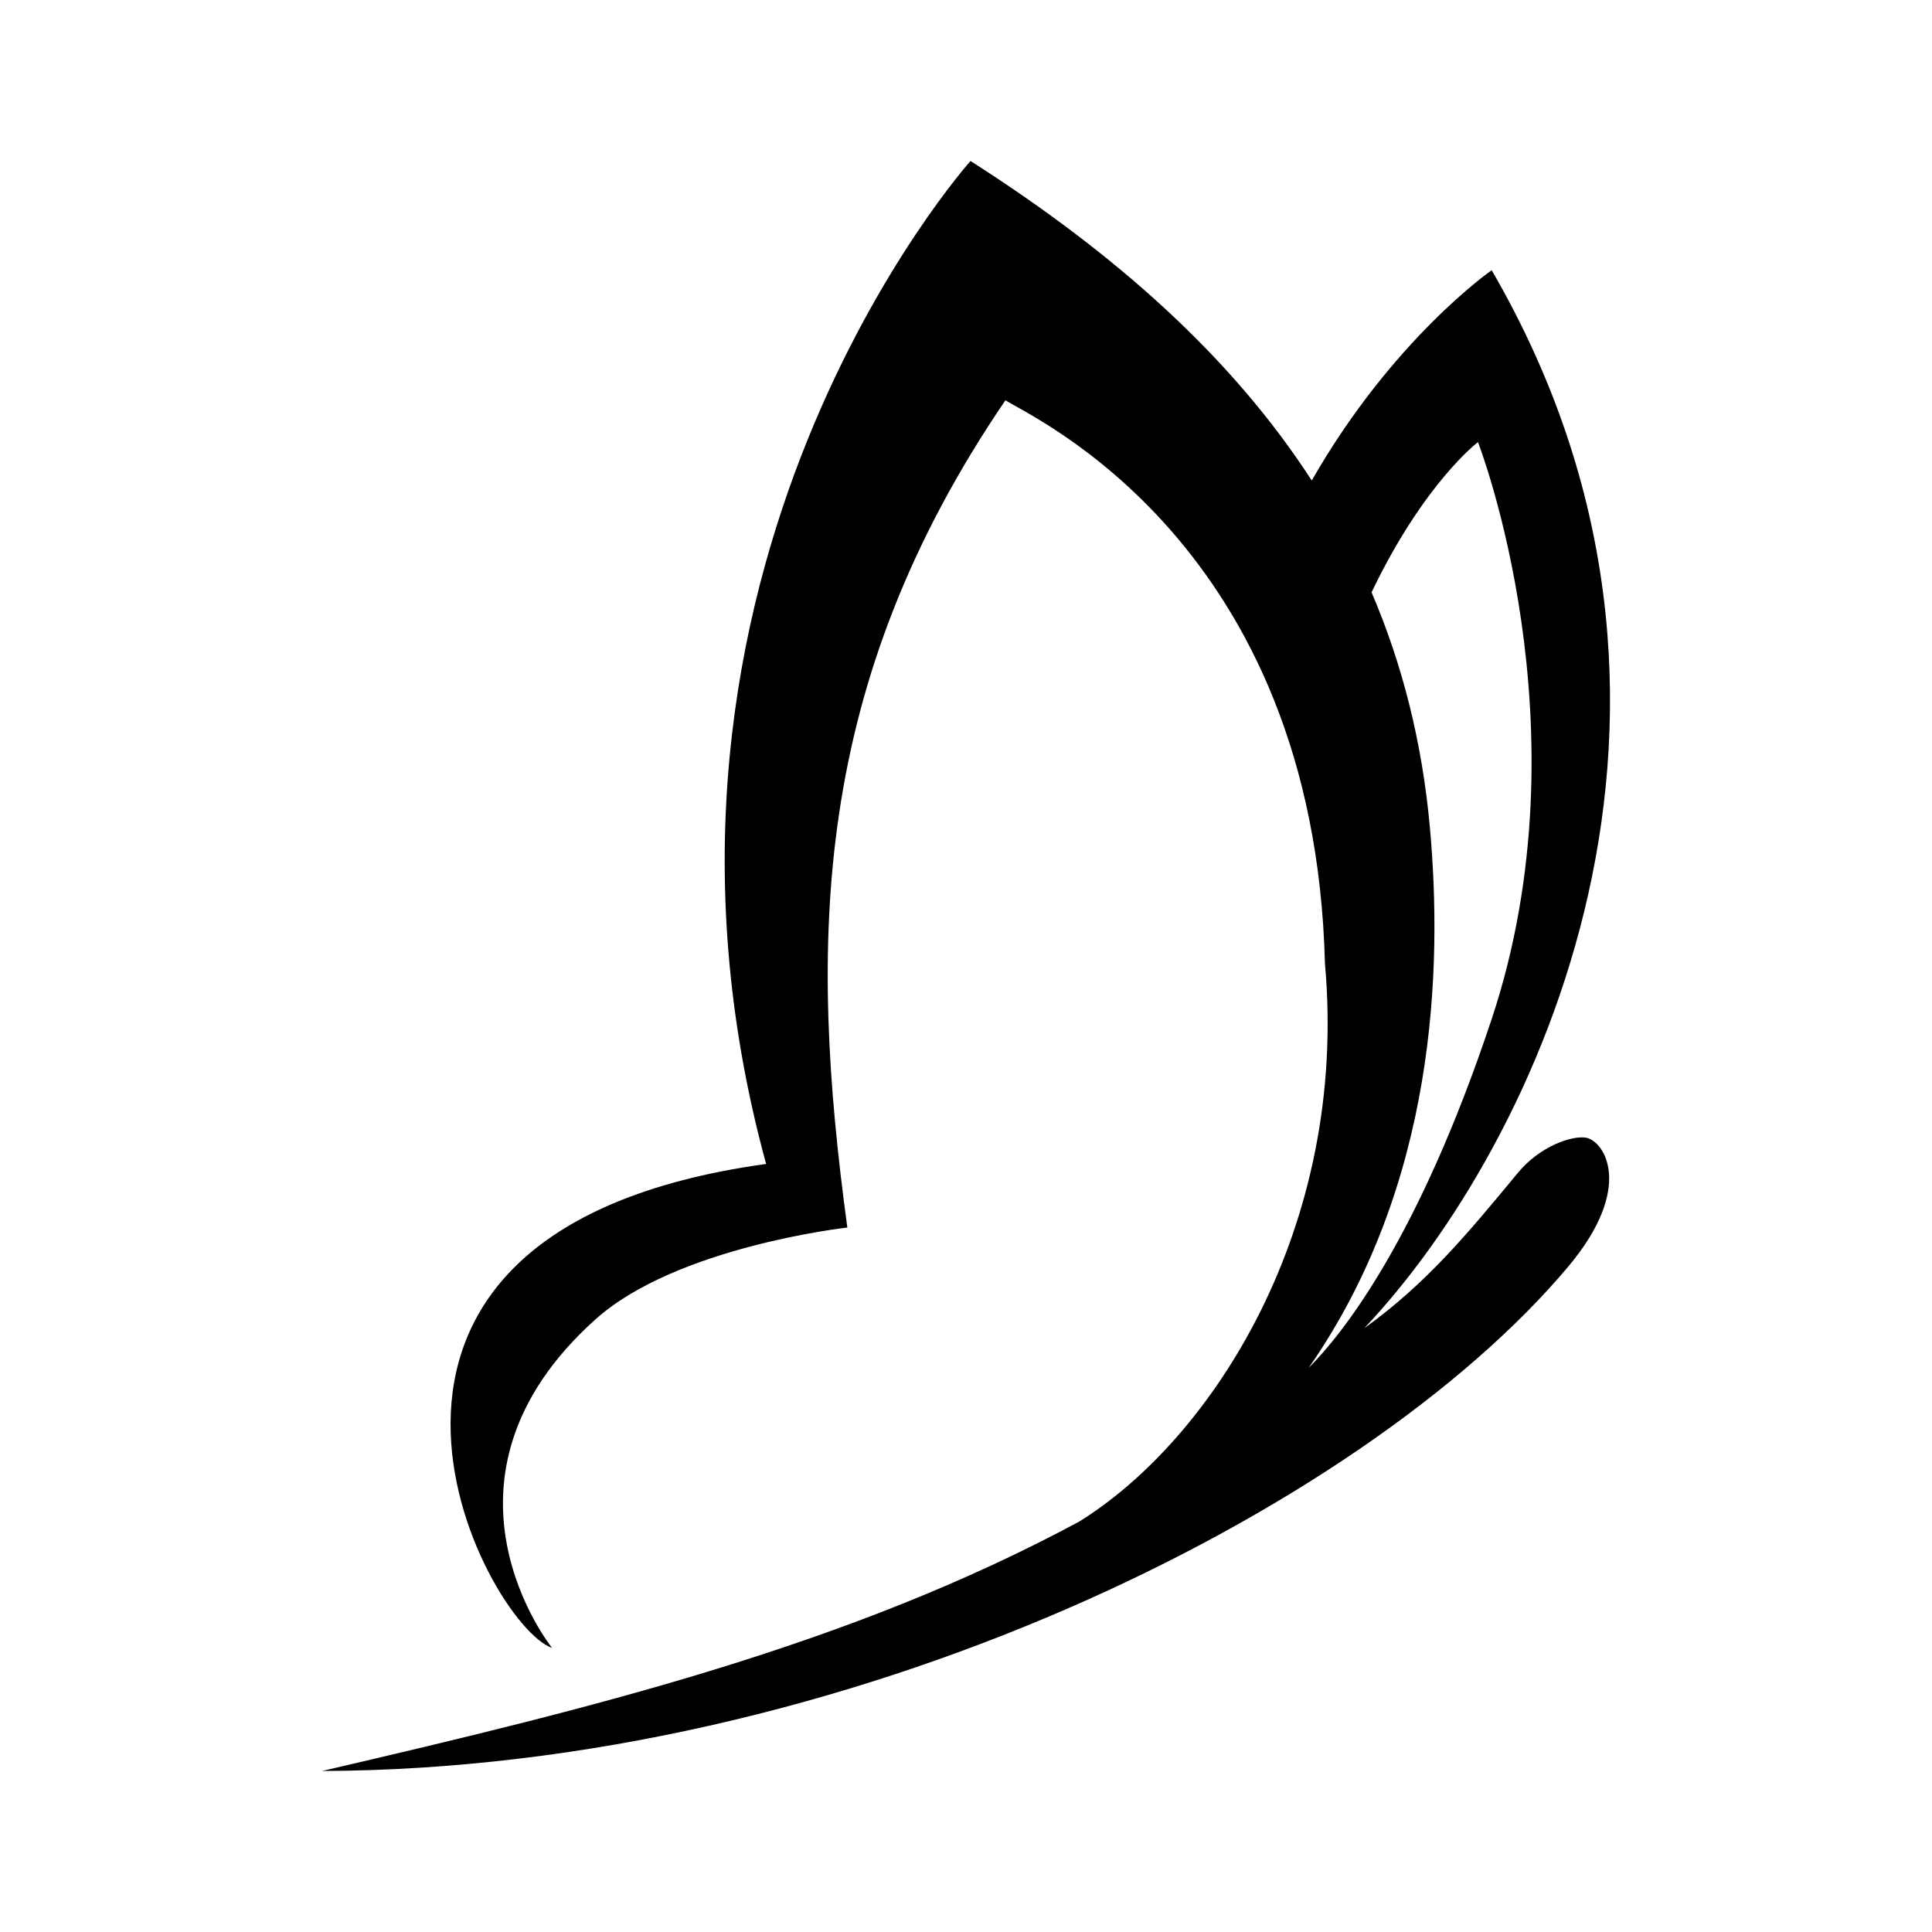 <?xml version="1.0" encoding="UTF-8"?>
<svg width="24px" height="24px" version="1.1" xmlns="http://www.w3.org/2000/svg" xmlns:xlink="http://www.w3.org/1999/xlink">
    <!-- Generator: Sketch 52.6 (67491) - http://www.bohemiancoding.com/sketch -->
    <title>Informative/ic_butterfly</title>
    <desc>Created with Sketch.</desc>
    <g id="Informative/ic_butterfly" stroke="none" stroke-width="1" fill="none" fill-rule="evenodd">
        <path d="M17.763,10.283 C17.667,9.219 17.42,8.25 17.038,7.358 C17.69,5.997 18.36,5.492 18.36,5.492 C18.36,5.492 19.738,9.028 18.529,12.663 C17.614,15.414 16.664,16.585 16.257,16.992 C17.846,14.708 17.919,12.016 17.763,10.283 M19.703,14.133 C19.528,14.103 19.131,14.237 18.857,14.568 C18.219,15.339 17.721,15.942 16.946,16.501 C19.104,14.222 21.683,8.783 18.53,3.357 C18.53,3.357 17.303,4.207 16.295,5.969 C15.302,4.434 13.855,3.148 12.056,2 C12.056,2 7.502,7.089 9.517,14.459 C3.437,15.301 6.03,20.186 6.858,20.471 C6.858,20.471 5.175,18.38 7.4,16.387 C8.409,15.484 10.526,15.249 10.526,15.249 C10.045,11.71 10.078,8.512 12.49,4.972 C12.799,5.178 16.326,6.733 16.459,11.969 C16.754,15.252 15.054,17.881 13.404,18.903 C10.552,20.436 7.419,21.205 4,22 C10.521,21.976 16.931,18.768 19.479,15.737 C20.311,14.747 19.928,14.174 19.703,14.133" id="ic_butterfly" fill="currentColor"></path>
        <rect id="Padding" x="0" y="0" width="24" height="24"></rect>
    </g>
</svg>
